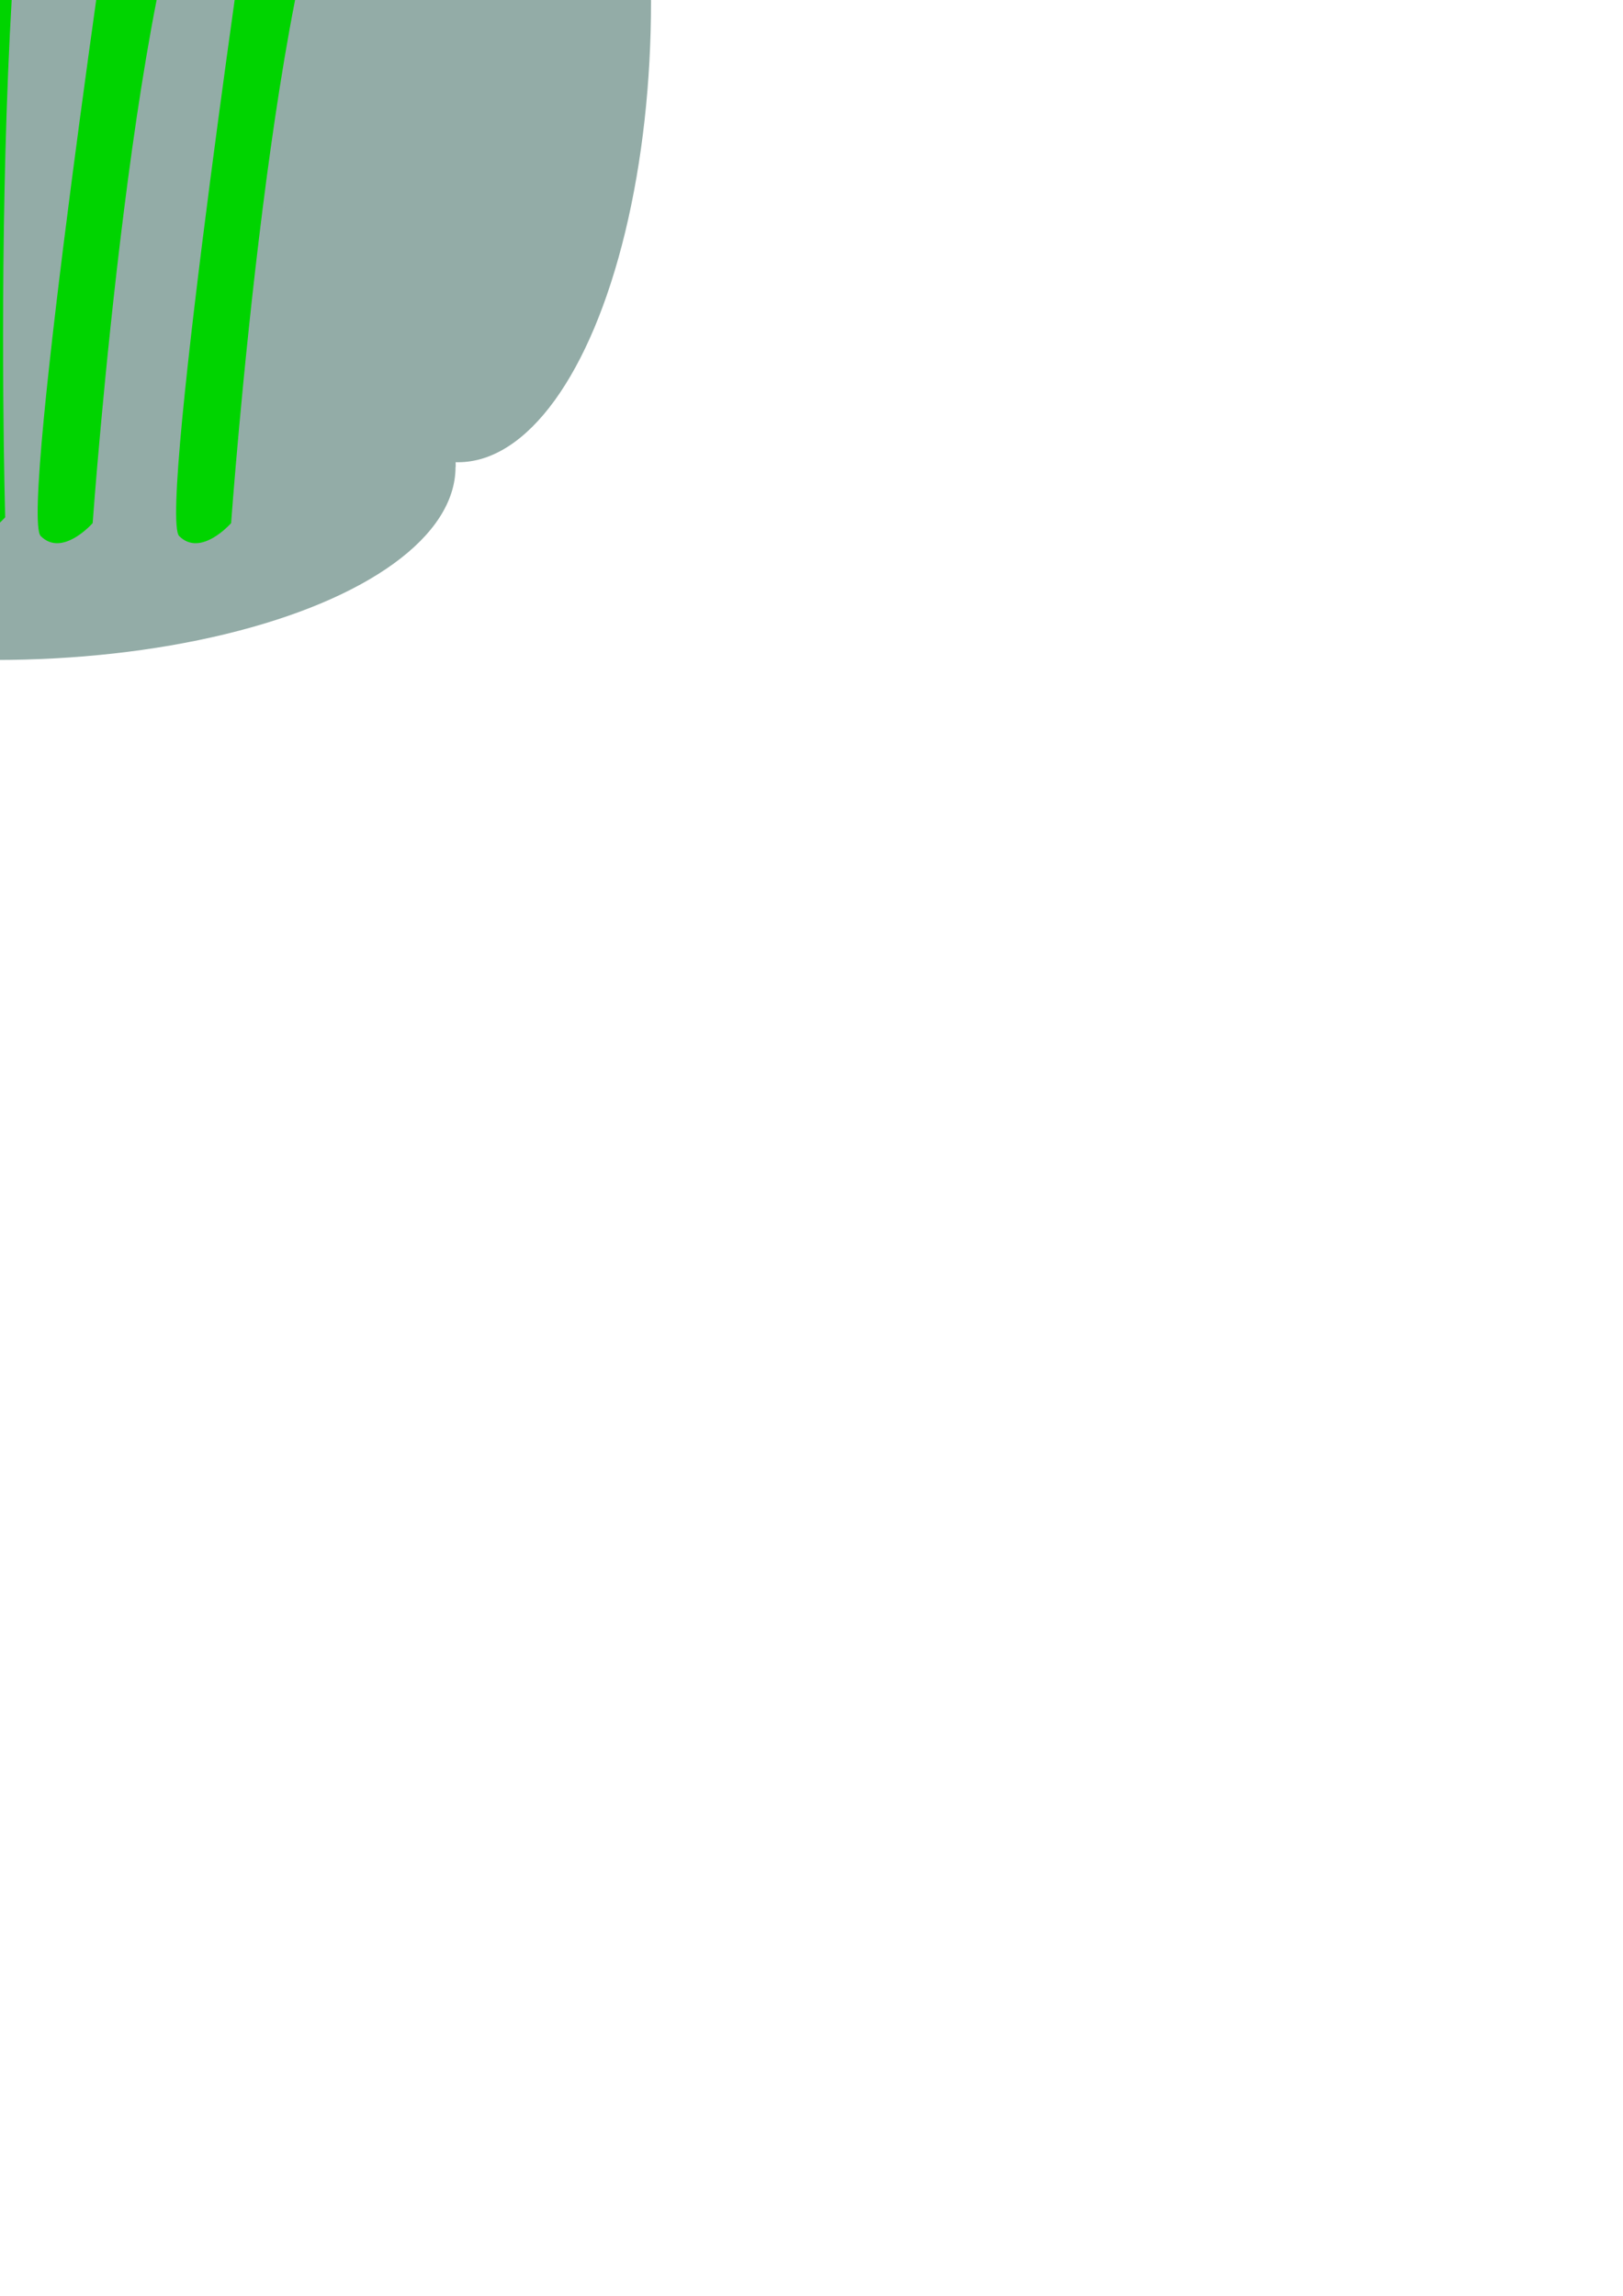 <?xml version="1.0" encoding="UTF-8" standalone="no"?>
<!-- Created with Inkscape (http://www.inkscape.org/) -->

<svg
   xmlns:dc="http://purl.org/dc/elements/1.1/"
   xmlns:cc="http://creativecommons.org/ns#"
   xmlns:rdf="http://www.w3.org/1999/02/22-rdf-syntax-ns#"
   xmlns:svg="http://www.w3.org/2000/svg"
   xmlns="http://www.w3.org/2000/svg"
   xmlns:sodipodi="http://sodipodi.sourceforge.net/DTD/sodipodi-0.dtd"
   xmlns:inkscape="http://www.inkscape.org/namespaces/inkscape"
   width="210mm"
   height="297mm"
   viewBox="0 0 210 297"
   version="1.1"
   id="svg8"
   inkscape:version="0.91 r13725"
   sodipodi:docname="24.svg">
  <defs
     id="defs2">
    <pattern
       id="EMFhbasepattern"
       patternUnits="userSpaceOnUse"
       width="6"
       height="6"
       x="0"
       y="0" />
  </defs>
  <sodipodi:namedview
     id="base"
     pagecolor="#ffffff"
     bordercolor="#666666"
     borderopacity="1.0"
     inkscape:pageopacity="0.0"
     inkscape:pageshadow="2"
     inkscape:zoom="0.7"
     inkscape:cx="-6.1877042"
     inkscape:cy="1215.0066"
     inkscape:document-units="mm"
     inkscape:current-layer="layer1"
     showgrid="false"
     inkscape:window-width="958"
     inkscape:window-height="1008"
     inkscape:window-x="-7"
     inkscape:window-y="0"
     inkscape:window-maximized="0" />
  <g
     inkscape:label="Layer 1"
     inkscape:groupmode="layer"
     id="layer1">
    <g
       id="g3347"
       transform="translate(-9.596,-6.773)">
      <rect
         y="-52.149"
         x="-50.8"
         height="119.34"
         width="119.34"
         id="rect3337"
         style="opacity:1;fill:#93aca7;fill-opacity:1;stroke:none;stroke-width:0;stroke-linecap:round;stroke-miterlimit:4;stroke-dasharray:none;stroke-dashoffset:0;stroke-opacity:1" />
      <ellipse
         ry="24.968"
         rx="59.541"
         cy="-52.151"
         cx="8.739"
         id="path3339"
         style="opacity:1;fill:#93aca7;fill-opacity:1;stroke:none;stroke-width:0;stroke-linecap:round;stroke-miterlimit:4;stroke-dasharray:none;stroke-dashoffset:0;stroke-opacity:1" />
      <ellipse
         style="opacity:1;fill:#93aca7;fill-opacity:1;stroke:none;stroke-width:0;stroke-linecap:round;stroke-miterlimit:4;stroke-dasharray:none;stroke-dashoffset:0;stroke-opacity:1"
         id="ellipse3341"
         cx="8.997"
         cy="67.183"
         rx="59.541"
         ry="24.968" />
      <ellipse
         transform="matrix(0,1,-1,0,0,0)"
         ry="24.968"
         rx="59.541"
         cy="49.446"
         cx="9.025"
         id="ellipse3343"
         style="opacity:1;fill:#93aca7;fill-opacity:1;stroke:none;stroke-width:0;stroke-linecap:round;stroke-miterlimit:4;stroke-dasharray:none;stroke-dashoffset:0;stroke-opacity:1" />
      <ellipse
         style="opacity:1;fill:#93aca7;fill-opacity:1;stroke:none;stroke-width:0;stroke-linecap:round;stroke-miterlimit:4;stroke-dasharray:none;stroke-dashoffset:0;stroke-opacity:1"
         id="ellipse3345"
         cx="7.03"
         cy="-68.865"
         rx="59.541"
         ry="24.968"
         transform="matrix(0,1,-1,0,0,0)" />
    </g>
    <path
       style="fill:#00d400;fill-rule:evenodd;stroke:none;stroke-width:0.282px;stroke-linecap:butt;stroke-linejoin:miter;stroke-opacity:1"
       d="m -14.291,67.672 c 0,0 -5.598,-77.816 -15.675,-90.692 -10.077,-12.876 -4.479,-23.513 2.799,-13.996 7.278,9.517 9.517,16.795 9.517,16.795 0,0 12.876,86.774 10.077,89.573 -2.799,2.799 -6.718,-1.679 -6.718,-1.679 z"
       id="path3346"
       inkscape:connector-curvature="0" />
    <path
       inkscape:connector-curvature="0"
       id="path3348"
       d="m 29.905,67.672 c 0,0 5.598,-77.816 15.675,-90.692 10.077,-12.876 4.479,-23.513 -2.799,-13.996 -7.278,9.517 -9.517,16.795 -9.517,16.795 0,0 -12.876,86.774 -10.077,89.573 2.799,2.799 6.718,-1.679 6.718,-1.679 z"
       style="fill:#00d400;fill-rule:evenodd;stroke:none;stroke-width:0.282px;stroke-linecap:butt;stroke-linejoin:miter;stroke-opacity:1" />
    <path
       style="fill:#00d400;fill-rule:evenodd;stroke:none;stroke-width:0.282px;stroke-linecap:butt;stroke-linejoin:miter;stroke-opacity:1"
       d="m 11.99,67.672 c 0,0 5.598,-77.816 15.675,-90.692 10.077,-12.876 4.479,-23.513 -2.799,-13.996 -7.278,9.517 -9.517,16.795 -9.517,16.795 0,0 -12.876,86.774 -10.077,89.573 2.799,2.799 6.718,-1.679 6.718,-1.679 z"
       id="path3350"
       inkscape:connector-curvature="0" />
    <path
       inkscape:connector-curvature="0"
       id="path3352"
       d="m -29.966,67.672 c 0,0 -5.598,-77.816 -15.675,-90.692 -10.077,-12.876 -4.479,-23.513 2.799,-13.996 7.278,9.517 9.517,16.795 9.517,16.795 0,0 12.876,86.774 10.077,89.573 -2.799,2.799 -6.718,-1.679 -6.718,-1.679 z"
       style="fill:#00d400;fill-rule:evenodd;stroke:none;stroke-width:0.282px;stroke-linecap:butt;stroke-linejoin:miter;stroke-opacity:1" />
    <path
       inkscape:connector-curvature="0"
       id="path3354"
       d="m 0.672,66.921 c 0,0 -2.887,-100.32 10.104,-116.92 12.991,-16.6 -3.609,-19.487 -3.609,-19.487 -15.446,2e-6 -8.661,23.095 -8.661,23.095 0,0 -10.104,111.868 -6.496,115.476 3.609,3.609 8.661,-2.165 8.661,-2.165 z"
       style="fill:#00d400;fill-rule:evenodd;stroke:none;stroke-width:0.282px;stroke-linecap:butt;stroke-linejoin:miter;stroke-opacity:1"
       sodipodi:nodetypes="csscsc" />
    <path
       style="fill:#00ff00;fill-rule:evenodd;stroke:none;stroke-width:0.276px;stroke-linecap:butt;stroke-linejoin:miter;stroke-opacity:1"
       d="m -21.96,-64.878 c 0,0 -1.594,4.819 -3.232,6.458 -1.638,1.638 -6.598,3.372 -6.598,3.372 0,0 5.048,1.896 6.854,3.629 2.031,1.948 3.769,6.994 3.769,6.994 0,0 1.206,-4.993 2.861,-6.647 1.655,-1.655 7.068,-3.281 7.068,-3.281 0,0 -4.836,-2.246 -6.623,-4 -1.787,-1.754 -4.099,-6.524 -4.099,-6.524 z"
       id="path3358"
       inkscape:connector-curvature="0"
       sodipodi:nodetypes="cscscscsc" />
    <path
       sodipodi:nodetypes="cscscscsc"
       inkscape:connector-curvature="0"
       id="path3360"
       d="m 19.971,-40.284 c 0,0 -1.594,4.819 -3.232,6.458 -1.638,1.638 -6.598,3.372 -6.598,3.372 0,0 5.048,1.896 6.854,3.629 2.031,1.948 3.769,6.994 3.769,6.994 0,0 1.206,-4.993 2.861,-6.647 1.655,-1.655 7.068,-3.281 7.068,-3.281 0,0 -4.836,-2.246 -6.623,-4 -1.787,-1.754 -4.099,-6.524 -4.099,-6.524 z"
       style="fill:#00ff00;fill-rule:evenodd;stroke:none;stroke-width:0.276px;stroke-linecap:butt;stroke-linejoin:miter;stroke-opacity:1" />
    <path
       style="fill:#00ff00;fill-rule:evenodd;stroke:none;stroke-width:0.276px;stroke-linecap:butt;stroke-linejoin:miter;stroke-opacity:1"
       d="m -21.96,-11.659 c 0,0 -1.594,4.819 -3.232,6.458 -1.638,1.638 -6.598,3.372 -6.598,3.372 0,0 5.048,1.896 6.854,3.629 2.031,1.948 3.769,6.994 3.769,6.994 0,0 1.206,-4.993 2.861,-6.647 1.655,-1.655 7.068,-3.281 7.068,-3.281 0,0 -4.836,-2.246 -6.623,-4 -1.787,-1.754 -4.099,-6.524 -4.099,-6.524 z"
       id="path3362"
       inkscape:connector-curvature="0"
       sodipodi:nodetypes="cscscscsc" />
  </g>
</svg>
